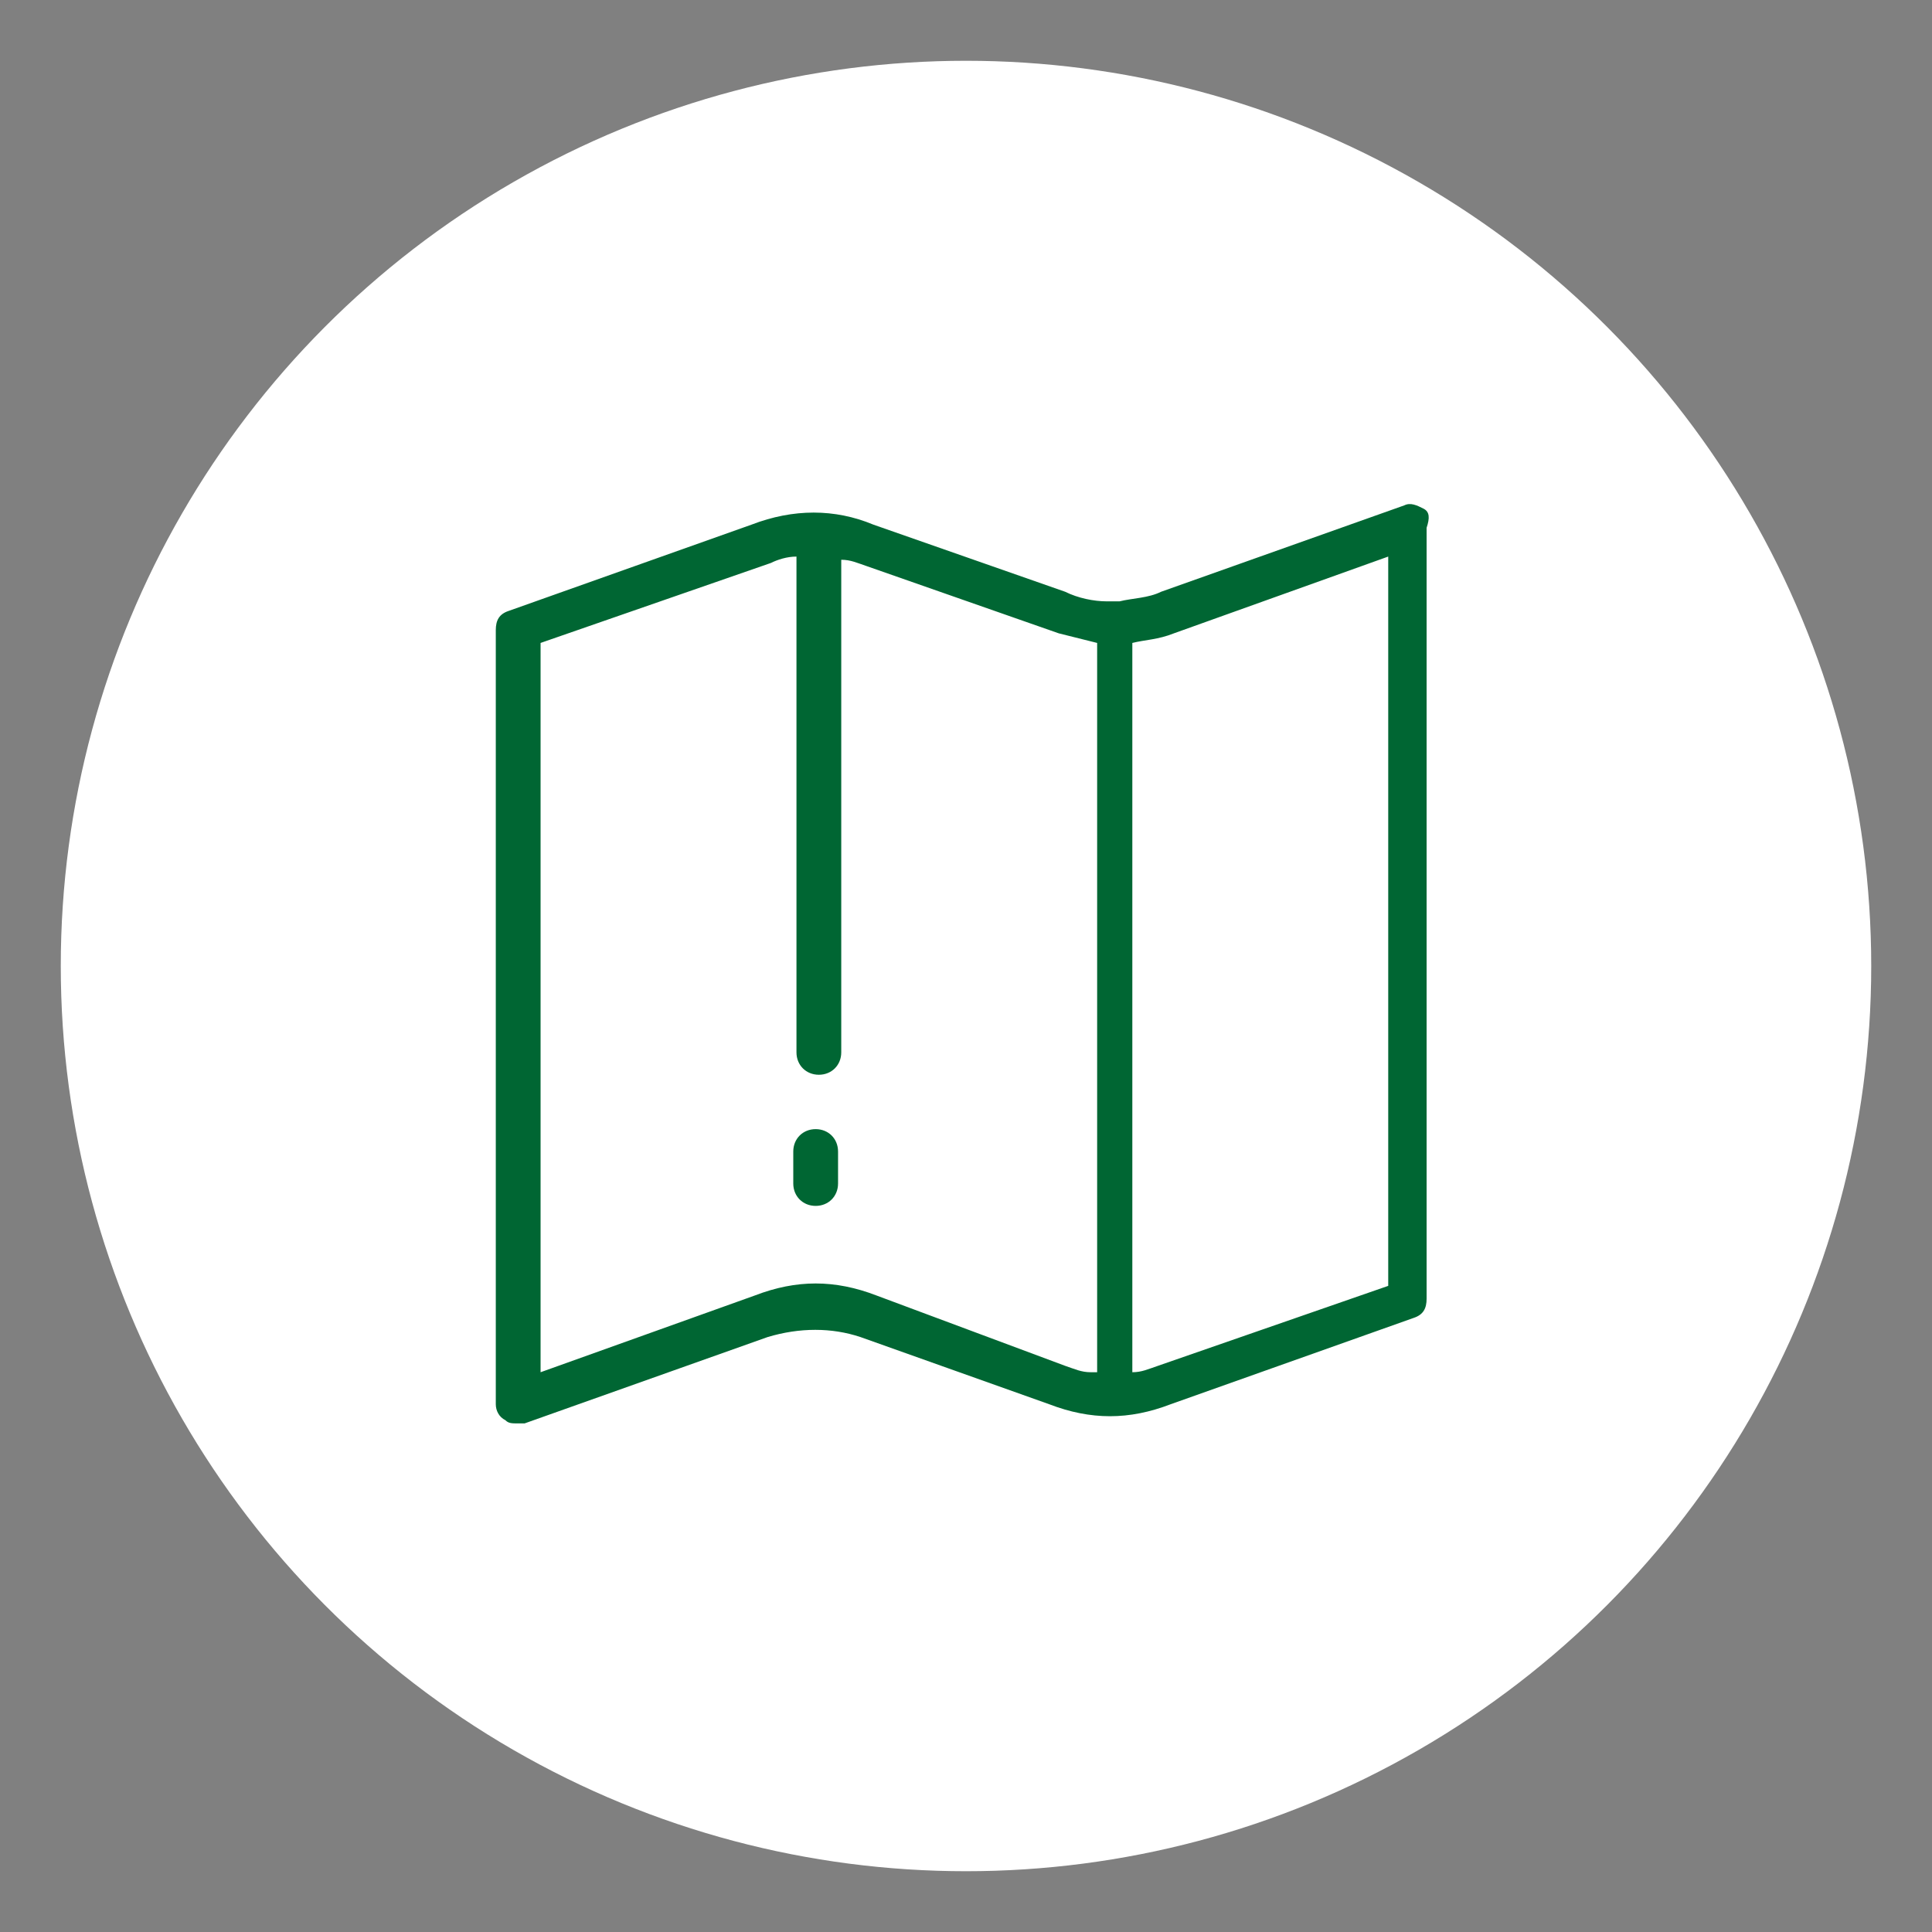 <?xml version="1.0" encoding="utf-8"?>
<!-- Generator: Adobe Illustrator 19.0.0, SVG Export Plug-In . SVG Version: 6.00 Build 0)  -->
<svg version="1.1" id="Layer_1" xmlns="http://www.w3.org/2000/svg" xmlns:xlink="http://www.w3.org/1999/xlink" x="0px" y="0px"
	 viewBox="-267 390.5 60.4 60.4" style="enable-background:new -267 390.5 60.4 60.4;" xml:space="preserve">
<rect x="-267" y="390.5" width="60.4" height="60.4" fill="#808080" stroke="none"/>
<style type="text/css">
	.st0{fill:#FFFFFF;}
	.st1{fill:#006633;}
</style>
<g>
	<g>
		<g>
			<circle class="st0" cx="-236.8" cy="420.7" r="28.3"/>
		</g>
	</g>
	<g>
		<g>
			<g>
				<path class="st1" d="M-241.5,425.8c-0.4,0-0.7,0.3-0.7,0.7v1c0,0.4,0.3,0.7,0.7,0.7s0.7-0.3,0.7-0.7v-1
					C-240.8,426.1-241.1,425.8-241.5,425.8z"/>
				<path class="st1" d="M-222.5,406.4c-0.2-0.1-0.4-0.2-0.6-0.1l-7.6,2.7c-0.4,0.2-0.9,0.2-1.3,0.3c-0.1,0-0.1,0-0.2,0
					s-0.1,0-0.2,0c-0.4,0-0.9-0.1-1.3-0.3l-6-2.1c-1.2-0.5-2.5-0.5-3.8,0l-7.6,2.7c-0.3,0.1-0.4,0.3-0.4,0.6v24.2
					c0,0.2,0.1,0.4,0.3,0.5c0.1,0.1,0.2,0.1,0.4,0.1c0.1,0,0.2,0,0.2,0l7.6-2.7c1-0.3,2-0.3,2.9,0l5.9,2.1c1.3,0.5,2.5,0.5,3.8,0
					l7.6-2.7c0.3-0.1,0.4-0.3,0.4-0.6V407C-222.3,406.7-222.3,406.5-222.5,406.4z M-232.9,433.4c-0.3,0-0.5-0.1-0.8-0.2l-5.9-2.2
					c-1.3-0.5-2.5-0.5-3.8,0l-6.7,2.4v-22.8l7.2-2.5c0.2-0.1,0.5-0.2,0.8-0.2v15.5c0,0.4,0.3,0.7,0.7,0.7s0.7-0.3,0.7-0.7V408
					c0.3,0,0.5,0.1,0.8,0.2l6,2.1c0.4,0.1,0.8,0.2,1.2,0.3V433.4L-232.9,433.4z M-230.8,433.2c-0.3,0.1-0.5,0.2-0.8,0.2v-22.8
					c0.4-0.1,0.8-0.1,1.3-0.3l6.7-2.4v22.8l0,0L-230.8,433.2z"/>
			</g>
		</g>
	</g>
</g>
</svg>
